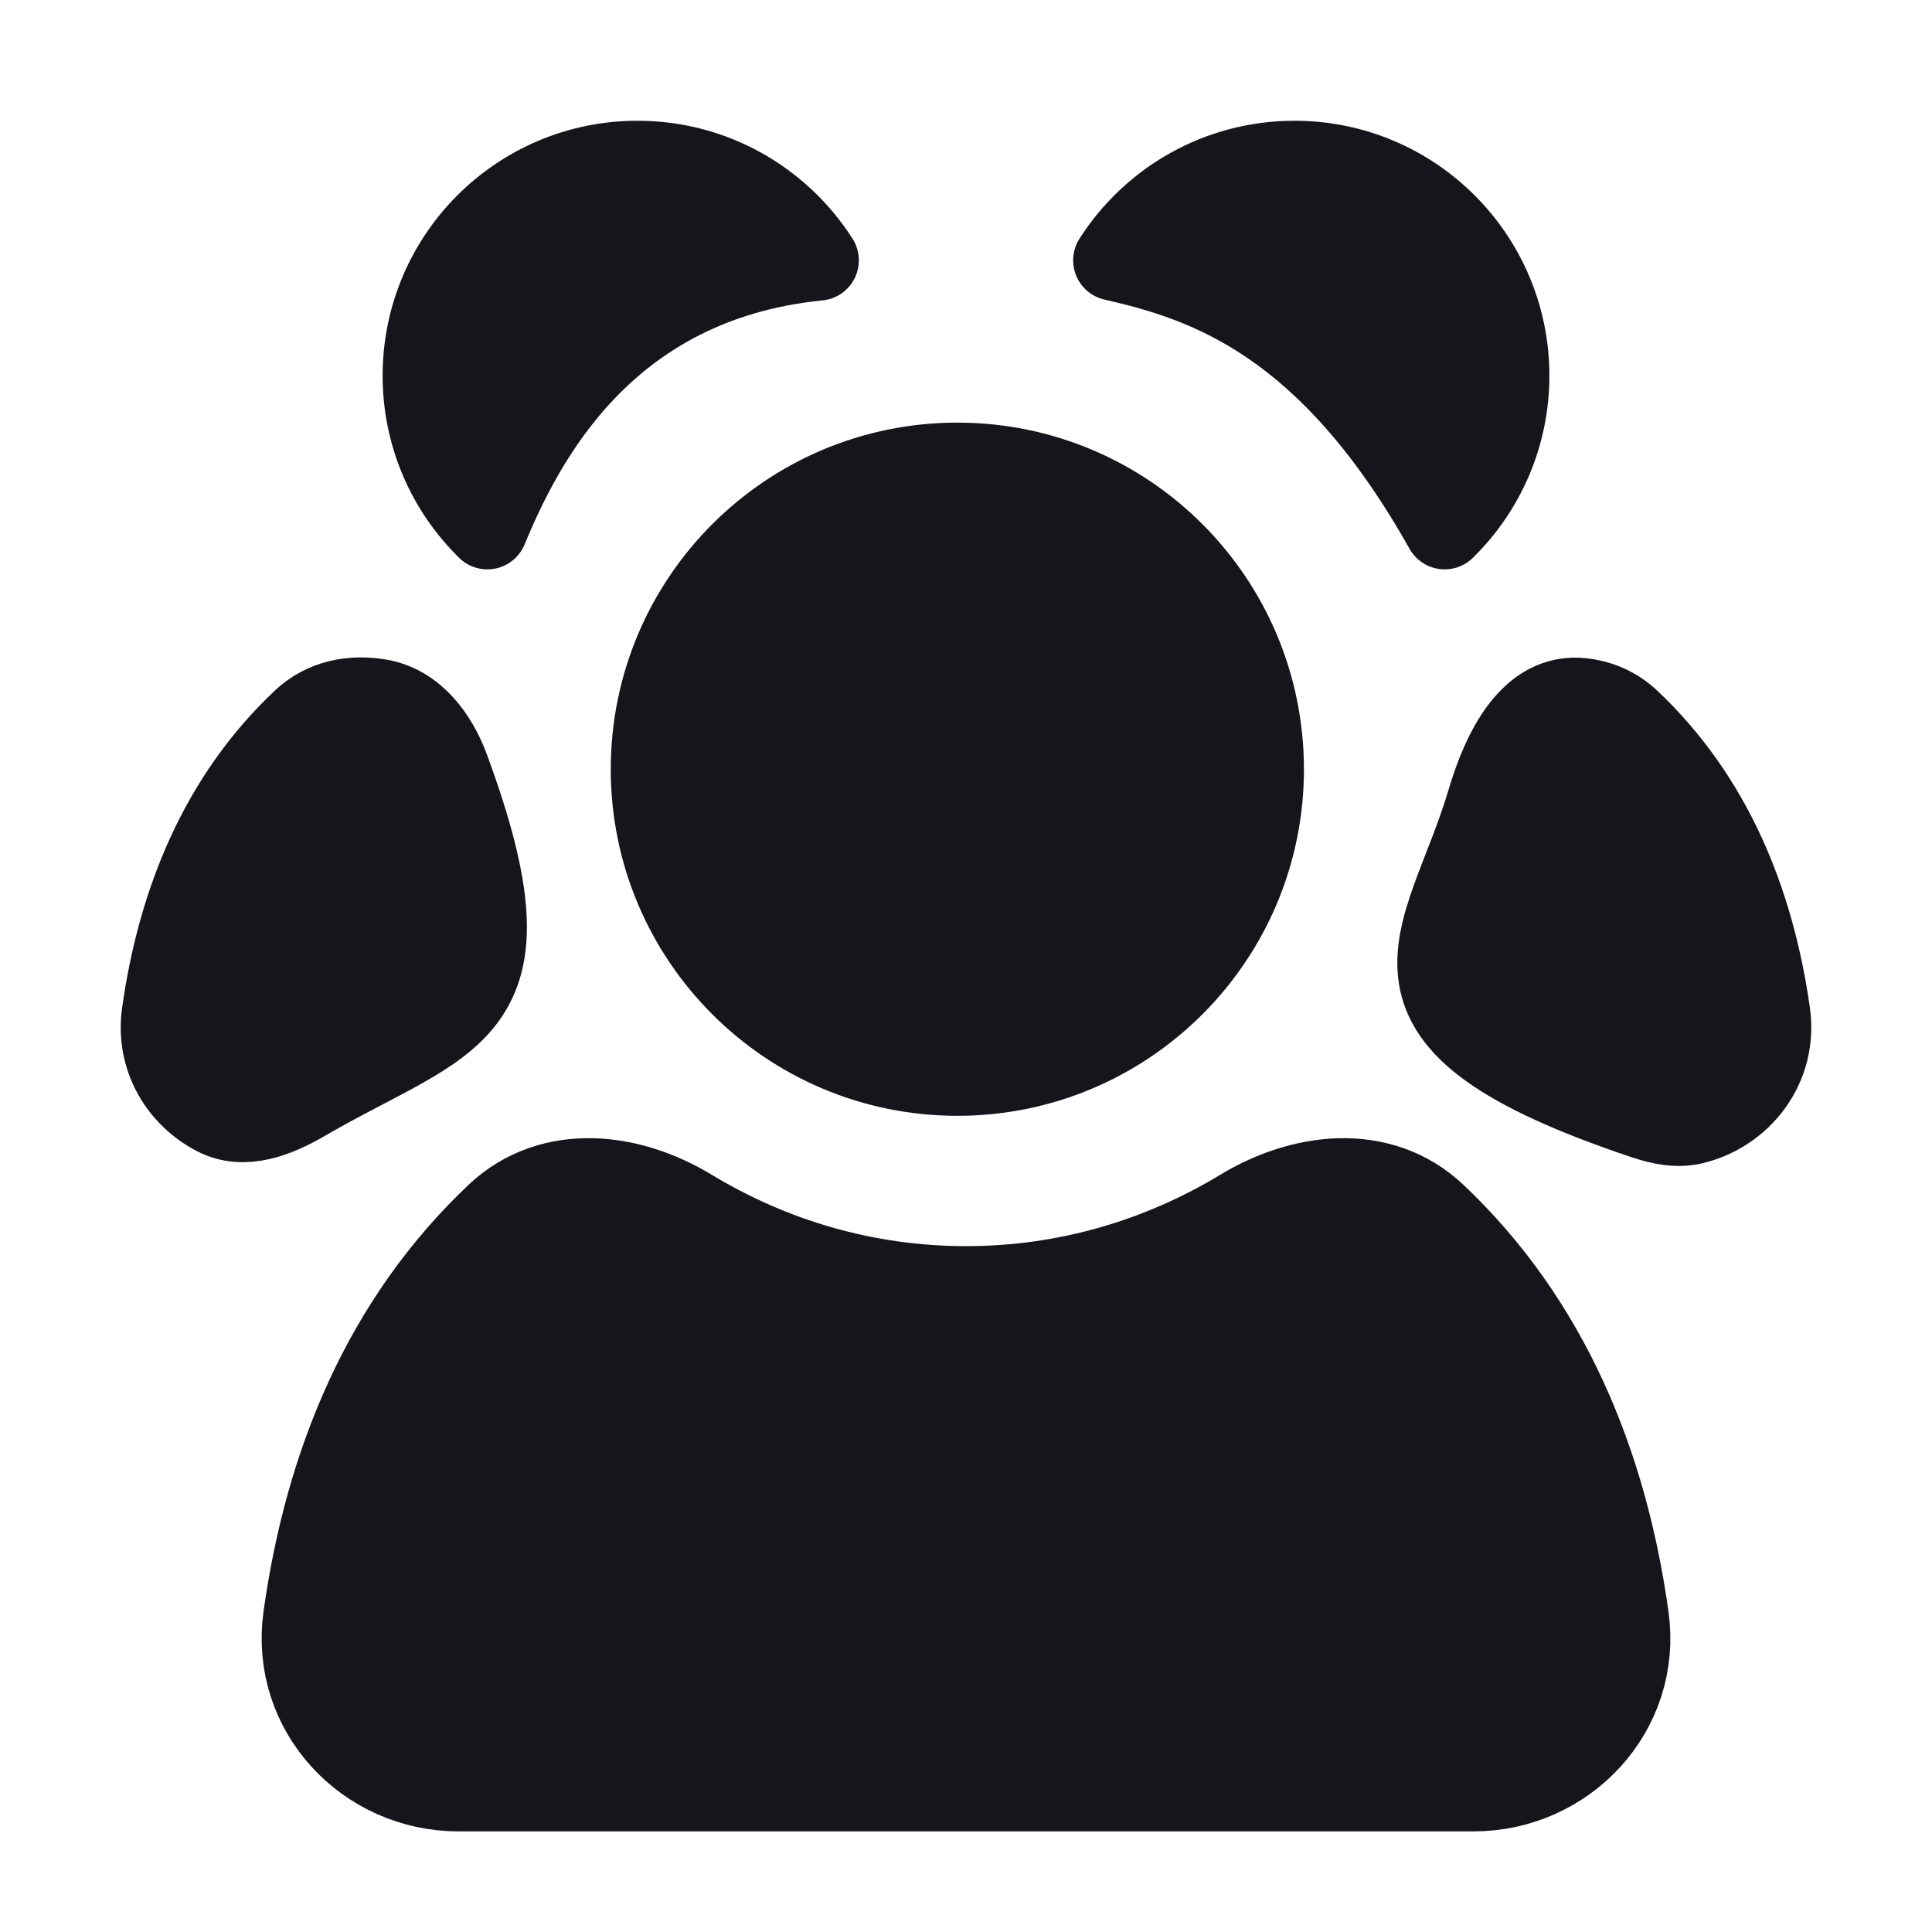 <svg width="24" height="24" viewBox="0 0 24 24" fill="none" xmlns="http://www.w3.org/2000/svg">
<path d="M15.448 9.556C15.448 11.519 13.856 13.111 11.893 13.111C9.929 13.111 8.337 11.519 8.337 9.556C8.337 7.592 9.929 6 11.893 6C13.856 6 15.448 7.592 15.448 9.556Z" fill="#16151C"/>
<path d="M8.45 15.233C7.775 14.825 6.915 14.715 6.336 15.263C4.979 16.546 4.279 18.25 4.017 20.117C3.871 21.149 4.698 22 5.693 22H18.307C19.302 22 20.129 21.149 19.983 20.117C19.721 18.25 19.021 16.546 17.664 15.263C17.085 14.715 16.226 14.825 15.55 15.233C14.502 15.868 13.291 16.23 12 16.23C10.709 16.23 9.498 15.868 8.45 15.233Z" fill="#16151C"/>
<path d="M15.448 9.556C15.448 11.519 13.856 13.111 11.893 13.111C9.929 13.111 8.337 11.519 8.337 9.556C8.337 7.592 9.929 6 11.893 6C13.856 6 15.448 7.592 15.448 9.556Z" stroke="#16151C" stroke-width="1.5" stroke-linecap="round" stroke-linejoin="round"/>
<path d="M8.45 15.233C7.775 14.825 6.915 14.715 6.336 15.263C4.979 16.546 4.279 18.25 4.017 20.117C3.871 21.149 4.698 22 5.693 22H18.307C19.302 22 20.129 21.149 19.983 20.117C19.721 18.25 19.021 16.546 17.664 15.263C17.085 14.715 16.226 14.825 15.55 15.233C14.502 15.868 13.291 16.23 12 16.23C10.709 16.23 9.498 15.868 8.45 15.233Z" stroke="#16151C" stroke-width="1.5" stroke-linecap="round" stroke-linejoin="round"/>
<path d="M7.919 2C6.447 2 5.253 3.194 5.253 4.667C5.253 5.413 5.56 6.089 6.054 6.573C6.5 5.5 7.5 3.5 10.169 3.234C9.695 2.492 8.865 2 7.919 2Z" fill="#16151C"/>
<path d="M3.752 8.947C2.734 9.91 2.21 11.188 2.012 12.588C1.934 13.144 2.232 13.629 2.682 13.859C3.036 14.04 3.444 13.876 3.788 13.676C5.606 12.617 6.73 12.665 5.579 9.544C5.43 9.141 5.146 8.763 4.723 8.688C4.374 8.627 4.022 8.691 3.752 8.947Z" fill="#16151C"/>
<path d="M16.081 2C17.553 2 18.747 3.194 18.747 4.667C18.747 5.413 18.44 6.089 17.946 6.573C16.5 4 15 3.5 13.831 3.234C14.305 2.492 15.135 2 16.081 2Z" fill="#16151C"/>
<path d="M20.248 8.947C21.266 9.91 21.79 11.188 21.988 12.588C22.081 13.253 21.637 13.817 21.037 13.963C20.838 14.012 20.626 13.968 20.432 13.903C16.748 12.67 17.941 11.753 18.474 9.952C18.66 9.324 19.009 8.598 19.659 8.675C19.874 8.7 20.077 8.785 20.248 8.947Z" fill="#16151C"/>
<path d="M7.919 2C6.447 2 5.253 3.194 5.253 4.667C5.253 5.413 5.56 6.089 6.054 6.573C6.5 5.5 7.5 3.5 10.169 3.234C9.695 2.492 8.865 2 7.919 2Z" stroke="#16151C" stroke-linecap="round" stroke-linejoin="round"/>
<path d="M3.752 8.947C2.734 9.91 2.21 11.188 2.012 12.588C1.934 13.144 2.232 13.629 2.682 13.859C3.036 14.04 3.444 13.876 3.788 13.676C5.606 12.617 6.73 12.665 5.579 9.544C5.43 9.141 5.146 8.763 4.723 8.688C4.374 8.627 4.022 8.691 3.752 8.947Z" stroke="#16151C" stroke-linecap="round" stroke-linejoin="round"/>
<path d="M16.081 2C17.553 2 18.747 3.194 18.747 4.667C18.747 5.413 18.44 6.089 17.946 6.573C16.5 4 15 3.5 13.831 3.234C14.305 2.492 15.135 2 16.081 2Z" stroke="#16151C" stroke-linecap="round" stroke-linejoin="round"/>
<path d="M20.248 8.947C21.266 9.91 21.79 11.188 21.988 12.588C22.081 13.253 21.637 13.817 21.037 13.963C20.838 14.012 20.626 13.968 20.432 13.903C16.748 12.67 17.941 11.753 18.474 9.952C18.66 9.324 19.009 8.598 19.659 8.675C19.874 8.7 20.077 8.785 20.248 8.947Z" stroke="#16151C" stroke-linecap="round" stroke-linejoin="round"/>
</svg>
